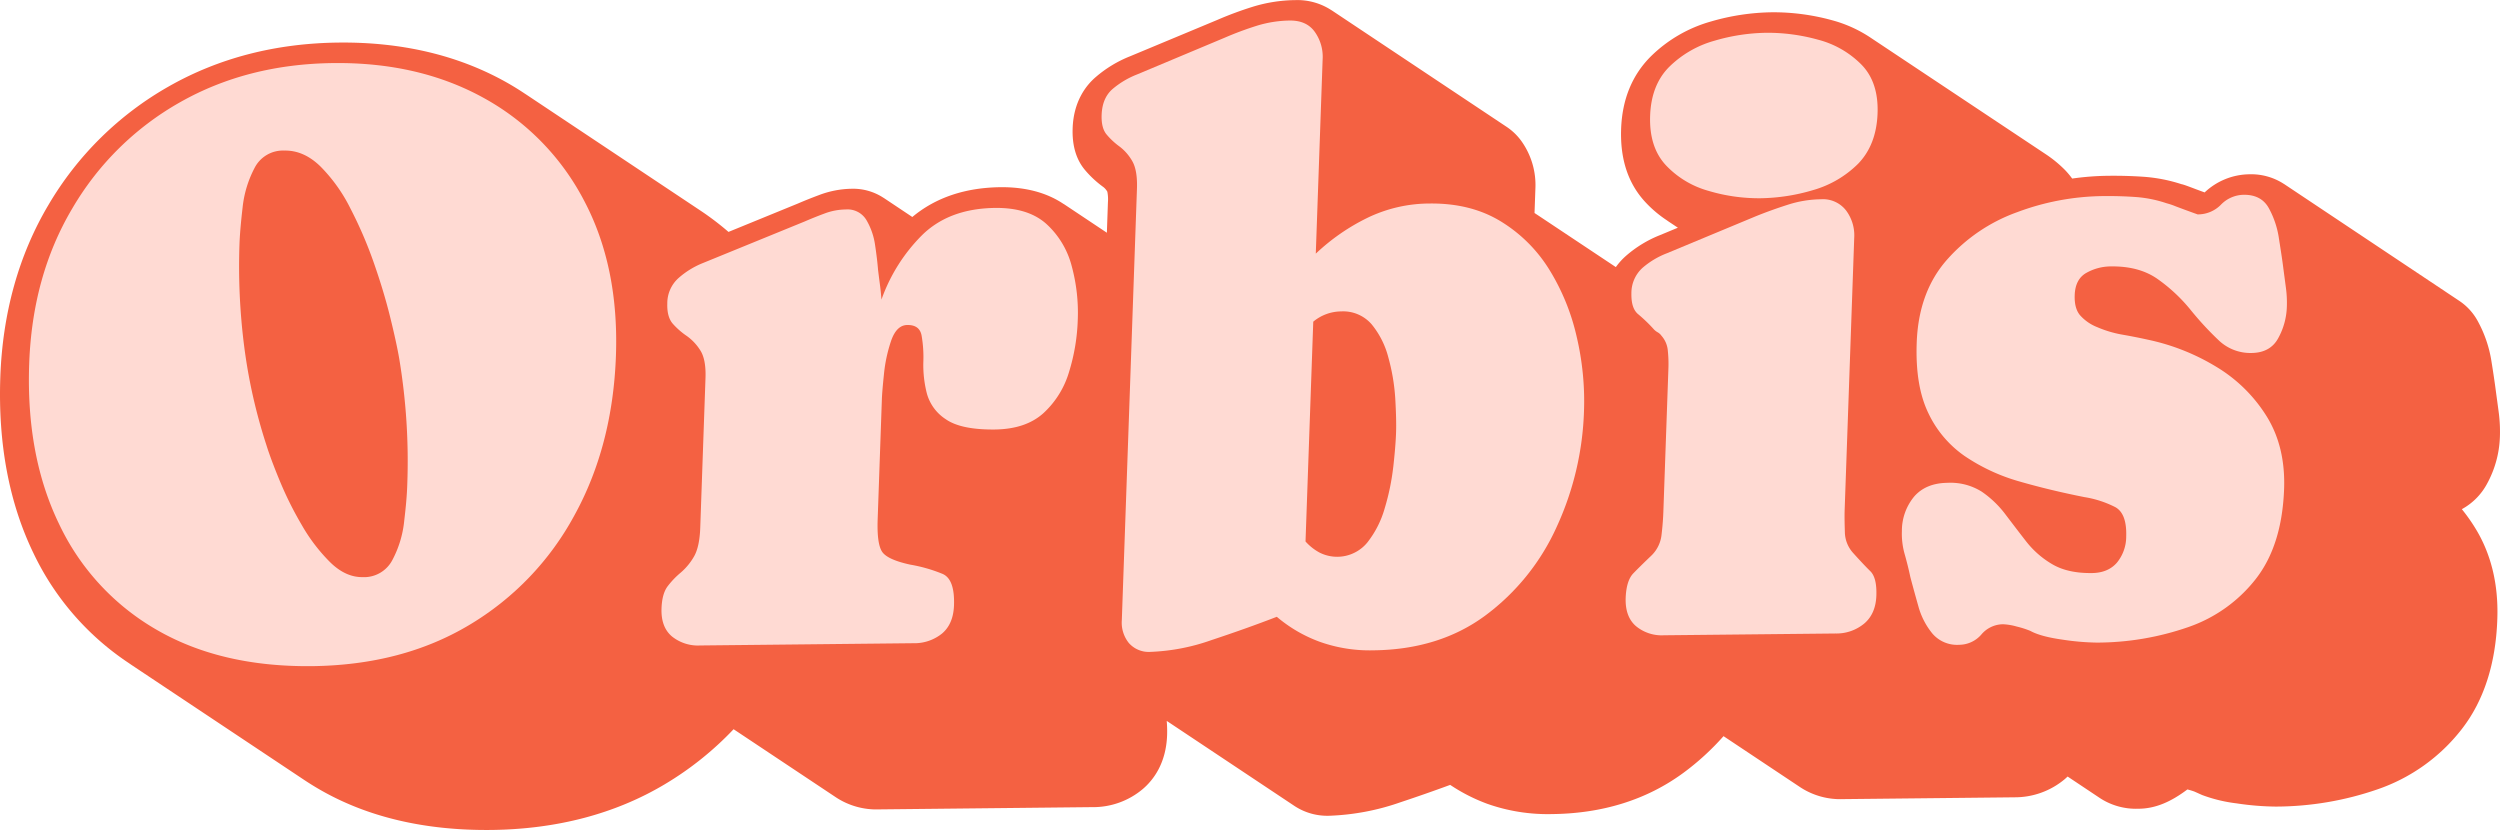 <svg xmlns="http://www.w3.org/2000/svg" viewBox="0 0 730.55 242.53"><defs><style>.cls-1{fill:#f46142;}.cls-2{fill:#ffdad3;}</style></defs><g id="Camada_2" data-name="Camada 2"><g id="Camada_1-2" data-name="Camada 1"><path class="cls-1" d="M726.77,141.35a30.58,30.58,0,0,0,3.75-13.67,43.09,43.09,0,0,0-.35-7.24c-.25-1.89-.5-3.76-.75-5.55-.32-2.49-.76-5.54-1.32-9a36,36,0,0,0-4.18-12.29,16.57,16.57,0,0,0-5.19-5.63L667.39,53.73l.12.09a17.51,17.51,0,0,0-10.16-2.89,19.35,19.35,0,0,0-13.11,5.3c-1.38-.5-2.49-.91-3.37-1.25-1.61-.6-2.63-1-3.46-1.18a46.06,46.06,0,0,0-11.11-2.15c-3.33-.23-6.76-.32-10.21-.28a79.74,79.74,0,0,0-10.56.81,24.52,24.52,0,0,0-2-2.4,35.25,35.25,0,0,0-5.62-4.65L546.52,10.94l0,0a38,38,0,0,0-11.24-5.05A64.46,64.46,0,0,0,517.7,3.59a66.52,66.52,0,0,0-17.76,2.7,40.78,40.78,0,0,0-17.41,10.07C477,21.81,474,29,473.72,37.82s2.1,15.9,7.14,21.3a34.44,34.44,0,0,0,6.74,5.59l-.6-.37,3.31,2.2-5.18,2.15a34.43,34.43,0,0,0-10,6.09,19.68,19.68,0,0,0-2.95,3.27L448.42,62.24l.25-7a22.1,22.1,0,0,0-4-13.89,16.83,16.83,0,0,0-4.37-4.26L389,2.92l.14.11a18.18,18.18,0,0,0-10.58-3A43.78,43.78,0,0,0,366,2,103.86,103.86,0,0,0,355.77,5.8L330.2,16.46a35.22,35.22,0,0,0-9.93,6c-3,2.55-6.55,7.24-6.82,15-.18,5,1,9.13,3.6,12.21a29.78,29.78,0,0,0,5.39,5,4.61,4.61,0,0,1,1.14,1.34,11.16,11.16,0,0,1,.18,3.07l-.31,8.93-12.74-8.49.23.18c-4.93-3.37-11.14-5.05-18.5-5-10.32.11-19,3-25.84,8.71l-8.47-5.65.13.1a16.18,16.18,0,0,0-9.45-2.7A27.9,27.9,0,0,0,239.35,57c-2.07.77-4.17,1.61-6.22,2.49l-20.25,8.28a82.26,82.26,0,0,0-8.18-6.22L153.36,27.35l1.45,1a83,83,0,0,0-7.1-4.45c-14-7.8-30.35-11.65-48.72-11.46S64,16.93,49.4,25.21A95.27,95.27,0,0,0,14.16,59.88C5.49,74.48.75,91.43.09,110.25c-.68,19.42,2.58,36.7,9.68,51.38a79.53,79.53,0,0,0,29,32.87l-1.18-.75,51.34,34.19c1.42.94,2.88,1.85,4.37,2.71,13.93,8.09,30.82,12.08,50.2,11.88,19.19-.21,36.27-4.7,50.79-13.37a93.63,93.63,0,0,0,20.08-16.07l30.05,20a21.51,21.51,0,0,0,12.43,3.43l62.26-.66a22.48,22.48,0,0,0,14.81-5.27c3.1-2.63,6.84-7.51,7.13-15.75a35.08,35.08,0,0,0-.11-4.18l37.44,24.93a17.46,17.46,0,0,0,10.06,2.79,70.09,70.09,0,0,0,20.74-3.92c5.06-1.68,9.95-3.39,14.59-5.1l.17.11a51.31,51.31,0,0,0,10.68,5.42,52.89,52.89,0,0,0,18.9,3c14.83-.15,27.78-4.22,38.46-12.09a75.4,75.4,0,0,0,11.67-10.68l22.53,15a21.35,21.35,0,0,0,12.34,3.4l50.12-.53a22.69,22.69,0,0,0,14.76-5.34c.26-.23.53-.47.8-.73l9.49,6.33a19.27,19.27,0,0,0,11.13,3.08c5.06,0,9.64-2.07,14.38-5.64a19.48,19.48,0,0,1,2.07.63l2.23,1a43.51,43.51,0,0,0,10.08,2.44,80.87,80.87,0,0,0,11.45.94,91.73,91.73,0,0,0,29.76-5.05,52.88,52.88,0,0,0,24.55-17.54c6.46-8.28,10-19.15,10.43-32.3.35-10.11-1.84-19.07-6.52-26.6a52,52,0,0,0-3.85-5.42A18.26,18.26,0,0,0,726.77,141.35Zm-278.35-79,1.08.81-1.08-.8Z"/><path class="cls-2" d="M170.67,58.6q10.22,19.31,9.32,45.28-.93,26.36-12.14,46.72a83.35,83.35,0,0,1-30.77,32.06q-19.55,11.68-45.85,12-26.64.28-45.48-10.64a70.24,70.24,0,0,1-28.49-30.9q-9.68-20-8.73-46.79.9-25.74,12.62-45.46A84.62,84.62,0,0,1,52.58,29.9Q72.31,18.71,97.42,18.43t44.13,10.3A72.27,72.27,0,0,1,170.67,58.6Zm-52.56,93.66q.77-6.37.9-10.58a182.43,182.43,0,0,0-2.35-36.89q-.78-4.56-2.64-12.11t-4.8-15.94a122,122,0,0,0-6.87-15.92,47.15,47.15,0,0,0-8.76-12.23Q88.73,43.88,83.08,44a9.29,9.29,0,0,0-8.72,5.14,31.87,31.87,0,0,0-3.47,11.52c-.5,4.3-.81,7.88-.91,10.77a183.69,183.69,0,0,0,1.37,29.74A157.45,157.45,0,0,0,77.83,130q1.26,4.07,3.93,10.53a102.9,102.9,0,0,0,6.44,12.92,51,51,0,0,0,8.28,10.85c3,2.94,6.15,4.38,9.45,4.35a9.32,9.32,0,0,0,8.73-5,30.93,30.93,0,0,0,3.45-11.34"/><path class="cls-2" d="M290.87,60.76q9.56-.09,14.87,4.65a25.15,25.15,0,0,1,7.41,12.25,52.09,52.09,0,0,1,1.79,15.91,57.39,57.39,0,0,1-2.54,15.11,26.56,26.56,0,0,1-7.43,12q-5.18,4.72-14.26,4.83-9.88.1-14.33-3a13.07,13.07,0,0,1-5.56-7.64,33.75,33.75,0,0,1-1-9.12,36.93,36.93,0,0,0-.51-7.69q-.58-3.12-4.13-3.09c-2.12,0-3.7,1.55-4.76,4.56a43.58,43.58,0,0,0-2.1,9.7c-.36,3.46-.57,5.94-.62,7.47l-1.23,35.11q-.24,7,1.26,9.36T266,165a44.25,44.25,0,0,1,9.5,2.73q3.54,1.59,3.28,9.16c-.13,3.61-1.28,6.35-3.47,8.22a12.87,12.87,0,0,1-8.47,2.85l-62.26.66a12.11,12.11,0,0,1-8.27-2.68q-3.19-2.73-3-8.15.15-4.32,1.82-6.51a24.42,24.42,0,0,1,3.79-3.95,17.9,17.9,0,0,0,3.82-4.6c1.13-1.89,1.76-4.77,1.89-8.62l1.53-43.65c.13-3.61-.38-6.32-1.54-8.11a14.71,14.71,0,0,0-4-4.22,21.75,21.75,0,0,1-4-3.51q-1.75-2-1.62-5.93a9.88,9.88,0,0,1,3.27-7.43,24.41,24.41,0,0,1,7-4.34l29.9-12.21q2.86-1.24,5.86-2.35a18.08,18.08,0,0,1,6.17-1.15,6.4,6.4,0,0,1,6,3.12,19.8,19.8,0,0,1,2.52,7.31c.42,2.76.7,5.18.87,7.26.18,1.44.36,2.89.55,4.32s.33,2.89.44,4.33a50.28,50.28,0,0,1,11.91-18.88Q277.43,60.9,290.87,60.76Z"/><path class="cls-2" d="M460.74,98.41A82.12,82.12,0,0,1,462.88,120a87.37,87.37,0,0,1-8,34A66.07,66.07,0,0,1,434,179.9q-13.48,9.94-32.71,10.14a43.58,43.58,0,0,1-15.59-2.48,41.2,41.2,0,0,1-12.59-7.32q-9,3.47-19.1,6.81a59.82,59.82,0,0,1-17.79,3.44,7.75,7.75,0,0,1-6.34-2.58,9.5,9.5,0,0,1-2.06-6.71l4.42-126q.19-5.41-1.36-8.1a14,14,0,0,0-3.74-4.29,20.84,20.84,0,0,1-3.77-3.51q-1.59-1.9-1.45-5.75.18-4.93,3.21-7.55a25.18,25.18,0,0,1,7.1-4.23L357.92,11a95.79,95.79,0,0,1,9.3-3.46A34,34,0,0,1,377,6c3.22,0,5.64,1.09,7.24,3.36a12.53,12.53,0,0,1,2.26,8l-2,56.76a60.66,60.66,0,0,1,15.16-10.5,41.94,41.94,0,0,1,18.12-4.15q12-.13,20.73,5.19a43,43,0,0,1,14.24,14.15A64.22,64.22,0,0,1,460.74,98.41Zm-53.6,38.07q.67-6,.81-9.87c.1-2.8,0-6.2-.23-10.22a58.22,58.22,0,0,0-2-11.87,25.15,25.15,0,0,0-4.9-9.75A11,11,0,0,0,391.88,91,12.85,12.85,0,0,0,383.76,94l-2.26,64.23a15,15,0,0,0,4.13,3.26,11.4,11.4,0,0,0,13.89-2.91,28.8,28.8,0,0,0,5.13-10.09,68.84,68.84,0,0,0,2.49-12.05"/><path class="cls-2" d="M516.13,9.58a54.92,54.92,0,0,1,15.07,2,27.59,27.59,0,0,1,12.71,7.26Q549,24,548.66,33.16T543,47.83a30.49,30.49,0,0,1-13.18,7.72,56.24,56.24,0,0,1-15.35,2.38,51.38,51.38,0,0,1-15.12-2.13,27.1,27.1,0,0,1-12.53-7.5q-4.93-5.29-4.62-14.44t5.69-14.43A30.54,30.54,0,0,1,501,11.9,56.25,56.25,0,0,1,516.13,9.58Z"/><path class="cls-2" d="M532.1,58.23a8.53,8.53,0,0,1,7.37,3.29,12.13,12.13,0,0,1,2.37,8l-2.79,79.38c-.08,2.24,0,4.51.06,6.79a9.32,9.32,0,0,0,2.44,5.93q3,3.33,4.94,5.24c1.34,1.26,1.94,3.66,1.82,7.18s-1.3,6.26-3.53,8.16a12.71,12.71,0,0,1-8.41,2.92l-50.11.52a11.81,11.81,0,0,1-8.21-2.68q-3.15-2.73-3-8.15c.12-3.44.88-5.87,2.26-7.29s3.17-3.18,5.37-5.28a9.9,9.9,0,0,0,2.86-6c.29-2.42.46-4.66.53-6.75l1.48-42a36.82,36.82,0,0,0-.18-5,7.48,7.48,0,0,0-1.85-4.37,3.45,3.45,0,0,0-1.09-1,4.55,4.55,0,0,1-1.09-.83,45.18,45.18,0,0,0-4.61-4.45c-1.42-1.15-2.07-3.2-2-6.18A9.92,9.92,0,0,1,480,78.25,24.13,24.13,0,0,1,487.12,74L513,63.23q4.54-1.84,9.43-3.4A32.85,32.85,0,0,1,532.1,58.23Z"/><path class="cls-2" d="M655.79,56.92q5,0,7.17,3.84a26.27,26.27,0,0,1,3,9c.54,3.44,1,6.37,1.29,8.76.25,1.85.49,3.7.74,5.59a32.8,32.8,0,0,1,.27,5.58,20.19,20.19,0,0,1-2.5,9.1q-2.32,4.31-7.87,4.36a13.4,13.4,0,0,1-9.65-3.81,91.53,91.53,0,0,1-8.17-8.87,48.12,48.12,0,0,0-9.47-8.86q-5.4-3.86-13.66-3.76a14.71,14.71,0,0,0-7.25,1.88q-3.26,1.83-3.42,6.53c-.09,2.57.43,4.52,1.57,5.87a13.08,13.08,0,0,0,4.94,3.44,32.75,32.75,0,0,0,7.35,2.21c2.58.45,5.07.94,7.49,1.48a63.76,63.76,0,0,1,20,7.91,43.91,43.91,0,0,1,14.75,14.5q5.52,8.91,5.09,21.17-.59,16.47-8.23,26.29a42.66,42.66,0,0,1-19.89,14.16,81.72,81.72,0,0,1-26.61,4.49,72,72,0,0,1-10-.86c-4.26-.6-7.39-1.44-9.4-2.55a26.82,26.82,0,0,0-4-1.28,17.09,17.09,0,0,0-4-.67,8.37,8.37,0,0,0-6.34,3,8.62,8.62,0,0,1-6.48,3,9.46,9.46,0,0,1-7.83-3.29,21.43,21.43,0,0,1-4.09-7.95c-.87-3.08-1.66-5.93-2.35-8.56q-.71-3.36-1.65-6.66a21.75,21.75,0,0,1-.82-6.78,15.68,15.68,0,0,1,3.65-10.15q3.43-3.87,9.69-3.94a17.15,17.15,0,0,1,10,2.59,29.58,29.58,0,0,1,6.9,6.61c2,2.63,4,5.26,6.08,7.93a26.79,26.79,0,0,0,7.61,6.65q4.5,2.65,11.46,2.59c3.22,0,5.7-1.05,7.41-3a12,12,0,0,0,2.75-7.67c.15-4.49-.92-7.37-3.24-8.62a30.46,30.46,0,0,0-9-2.91q-10.07-2-19.11-4.61a55.28,55.28,0,0,1-15.89-7.41,31.72,31.72,0,0,1-10.63-12.63q-3.79-7.91-3.35-20.4.51-14.79,8.75-24.2a49.77,49.77,0,0,1,20.59-14,73.5,73.5,0,0,1,25-4.71q4.83-.06,9.48.26a36.21,36.21,0,0,1,9.18,1.83,21.21,21.21,0,0,1,2.74.93c1.43.54,3.55,1.33,6.34,2.33A9.42,9.42,0,0,0,649,59.82,9.43,9.43,0,0,1,655.79,56.92Z"/></g></g></svg>